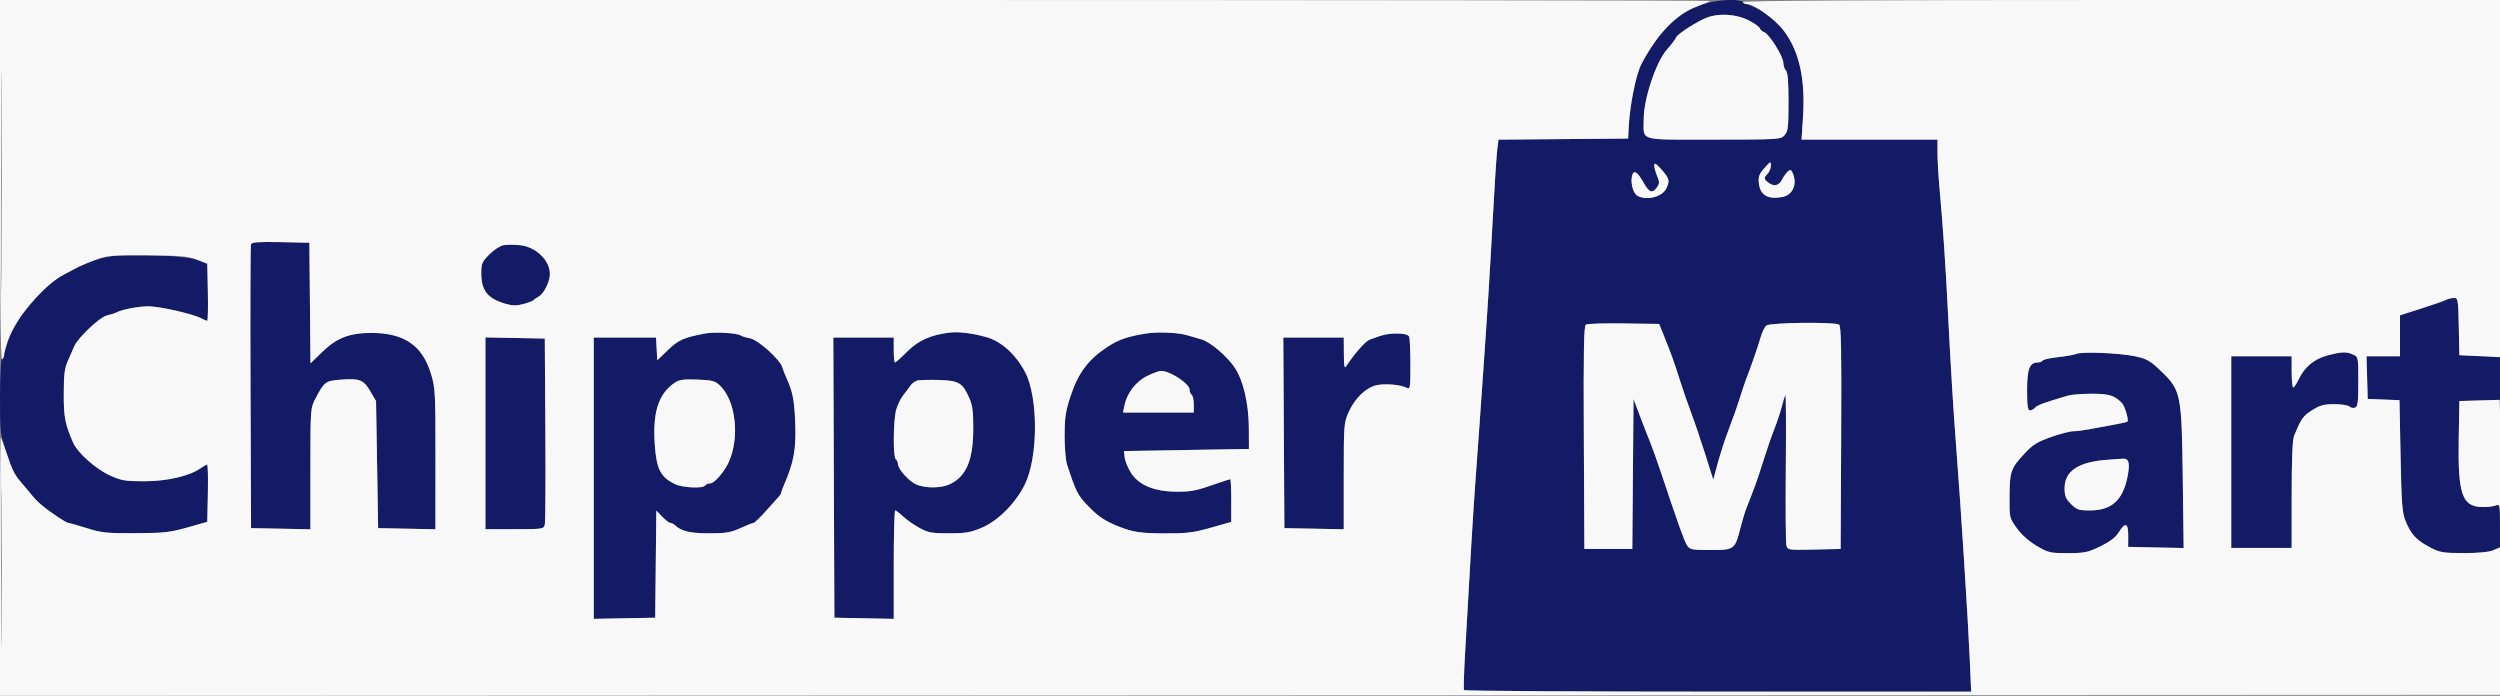 <svg xmlns="http://www.w3.org/2000/svg" width="1200" height="334" viewBox="0 0 1200 334" version="1.1"><rect x="0" y="0" width="1200" height="334" fill="#808080" stroke="none"/><path d="M 814.601 2.980 C 804.331 7.107, 795.498 16.264, 787.938 30.623 C 785.245 35.738, 782.274 50.544, 781.743 61.500 L 781.500 66.500 750.388 66.764 L 719.275 67.028 718.634 72.264 C 718.281 75.144, 717.320 90.100, 716.498 105.500 C 715.120 131.329, 714.151 146.825, 711.934 178.500 C 711.472 185.100, 710.637 197.025, 710.079 205 C 709.521 212.975, 708.612 225.575, 708.059 233 C 707.153 245.174, 705.598 271.171, 703.154 315 C 702.679 323.525, 702.477 330.838, 702.704 331.250 C 702.932 331.663, 757.800 332, 824.633 332 L 946.149 332 945.504 316.750 C 944.741 298.662, 941.172 242.675, 939.083 216 C 937.696 198.294, 936.261 174.956, 935.023 150 C 933.917 127.687, 932.581 108.024, 930.947 90 C 930.423 84.225, 929.996 76.688, 929.997 73.250 L 930 67 897.371 67 L 864.743 67 865.444 56.181 C 866.611 38.167, 863.751 25.023, 856.509 15.120 C 853.625 11.176, 846.979 5.631, 843 3.851 C 840.525 2.743, 837.719 1.423, 836.764 0.918 C 833.183 -0.975, 821.812 0.083, 814.601 2.980 M 819.500 8.369 C 814.738 10.164, 805.096 16.355, 804.499 18 C 804.199 18.825, 802.239 21.424, 800.142 23.776 C 794.930 29.622, 788.969 47.468, 788.987 57.168 C 789.008 67.967, 785.717 67, 822.452 67 C 853.868 67, 854.738 66.947, 856.579 64.913 C 858.237 63.080, 858.470 61.137, 858.484 48.963 C 858.495 39.188, 858.131 34.732, 857.250 33.850 C 856.563 33.163, 856 31.488, 856 30.130 C 856 27.154, 849.173 16.219, 846.842 15.462 C 845.931 15.166, 844.936 14.276, 844.632 13.483 C 844.328 12.691, 841.727 10.908, 838.852 9.521 C 833.139 6.765, 825.036 6.283, 819.500 8.369 M 794.042 79.282 C 794.019 80.262, 794.634 82.583, 795.410 84.438 C 796.632 87.364, 796.625 88.091, 795.353 89.906 C 793.221 92.951, 791.648 92.497, 789.193 88.130 C 786.072 82.577, 784.345 81.337, 783.489 84.034 C 782.459 87.281, 783.851 92.850, 785.977 93.988 C 790.542 96.431, 798.007 94.475, 799.890 90.343 C 801.564 86.669, 801.302 85.676, 797.542 81.417 C 794.984 78.520, 794.072 77.964, 794.042 79.282 M 846.484 81.201 C 844.250 83.856, 843.881 85.075, 844.319 88.345 C 845.052 93.809, 848.731 95.836, 855.582 94.551 C 860.182 93.688, 862.572 88.940, 860.869 84.053 C 859.971 81.477, 859.529 81.146, 858.325 82.145 C 857.524 82.810, 856.211 84.625, 855.408 86.177 C 853.833 89.224, 851.530 89.718, 848.750 87.608 C 846.611 85.984, 846.570 85.287, 848.500 83.357 C 849.832 82.025, 850.651 78, 849.589 78 C 849.363 78, 847.966 79.441, 846.484 81.201 M 120.471 117.222 C 120.202 117.925, 120.099 148.875, 120.241 186 L 120.500 253.500 134.750 253.777 L 149 254.055 149 224.994 C 149 196.008, 149.006 195.921, 151.476 191.217 C 155.647 183.271, 156.230 182.832, 163.355 182.260 C 172.579 181.519, 174.471 182.244, 177.714 187.760 L 180.500 192.500 181 223 L 181.500 253.500 195.250 253.778 L 209 254.056 209.027 220.278 C 209.053 187.917, 208.958 186.190, 206.777 179.121 C 202.674 165.824, 194.053 159.915, 178.588 159.801 C 168.020 159.723, 161.678 162.129, 154.766 168.840 L 149.031 174.406 148.766 145.453 L 148.500 116.500 134.729 116.222 C 124.265 116.010, 120.842 116.250, 120.471 117.222 M 241.676 117.677 C 240.124 117.936, 237.086 119.914, 234.926 122.074 C 231.395 125.605, 231 126.507, 231 131.050 C 231 139.512, 234.017 143.313, 242.747 145.846 C 246.001 146.790, 247.989 146.811, 251.247 145.936 C 253.586 145.307, 255.725 144.502, 256 144.147 C 256.275 143.791, 257.400 143.009, 258.500 142.409 C 261.011 141.040, 263.889 135.387, 263.952 131.700 C 264.067 124.989, 257.196 118.372, 249.366 117.653 C 246.690 117.408, 243.229 117.419, 241.676 117.677 M 54 122.931 C 47.598 123.843, 40.500 126.396, 33.624 130.260 C 30.942 131.767, 28.420 133, 28.019 133 C 26.388 133, 14.036 145.933, 9.873 152 C 7.420 155.575, 4.600 161.200, 3.607 164.500 C 2.613 167.800, 1.396 171.281, 0.900 172.236 C 0.405 173.191, -0 181.711, -0 191.168 C -0 207.036, 0.199 208.948, 2.582 215.932 C 5.841 225.481, 6.969 227.876, 9.679 230.993 C 10.878 232.372, 12.782 234.625, 13.911 236 C 17.110 239.898, 17.555 240.366, 20.128 242.545 C 23.943 245.775, 31.768 251, 32.791 251 C 33.303 251, 37.267 252.125, 41.599 253.500 C 48.652 255.738, 51.099 255.993, 64.988 255.933 C 78.685 255.874, 81.611 255.552, 90 253.175 L 99.500 250.484 99.778 236.742 C 99.931 229.184, 99.776 223, 99.433 223 C 99.089 223, 97.614 223.822, 96.154 224.828 C 90.735 228.558, 80.073 231, 69.200 231 C 60.091 231, 58.264 230.686, 52.714 228.170 C 45.933 225.095, 37.227 217.342, 35.118 212.500 C 31.200 203.507, 30.581 200.282, 30.607 189 C 30.629 179.587, 31.006 176.684, 32.680 173 C 33.805 170.525, 35.125 167.505, 35.613 166.288 C 37.210 162.305, 47.875 152.186, 51.260 151.443 C 53.006 151.059, 55.124 150.383, 55.967 149.939 C 58.623 148.542, 66.714 146.999, 71.193 147.035 C 76.880 147.082, 92.649 150.671, 96.708 152.844 C 97.896 153.480, 99.136 154, 99.462 154 C 99.789 154, 99.931 147.826, 99.778 140.280 L 99.500 126.560 94.645 124.759 C 89.125 122.710, 63.604 121.563, 54 122.931 M 1174 143.956 C 1173.175 144.417, 1167.888 146.268, 1162.250 148.067 L 1152 151.340 1152 161.170 L 1152 171 1143.965 171 L 1135.930 171 1136.215 181.250 L 1136.500 191.500 1144.126 191.790 L 1151.752 192.080 1152.267 218.790 C 1152.710 241.748, 1153.043 246.138, 1154.641 250.045 C 1157.267 256.463, 1159.703 259.137, 1166 262.507 C 1171.120 265.248, 1172.260 265.453, 1182.500 265.476 C 1189.623 265.491, 1194.645 265.017, 1196.750 264.129 L 1200 262.757 1200 252.311 C 1200 241.903, 1199.992 241.868, 1197.750 242.683 C 1196.513 243.132, 1193.563 243.443, 1191.195 243.373 C 1181.765 243.094, 1179.731 237.019, 1180.189 210.500 L 1180.500 192.500 1190.250 192.214 L 1200 191.928 1200 181.500 L 1200 171.072 1190.250 170.786 L 1180.500 170.500 1180.222 156.750 C 1179.949 143.272, 1179.900 143.001, 1177.722 143.059 C 1176.500 143.091, 1174.825 143.495, 1174 143.956 M 761.241 155.817 C 760.250 156.456, 760.037 167.984, 760.241 210.064 L 760.500 263.500 772 263.500 L 783.500 263.500 783.795 227.500 L 784.090 191.500 787.106 199.500 C 788.766 203.900, 790.957 209.525, 791.977 212 C 792.996 214.475, 795.258 220.775, 797.004 226 C 805.646 251.867, 808.439 259.687, 809.774 261.750 C 811.122 263.833, 811.963 264, 821.092 264 C 832.554 264, 832.735 263.865, 835.462 253.220 C 836.346 249.766, 837.561 245.716, 838.160 244.220 C 838.759 242.724, 839.589 240.600, 840.005 239.500 C 840.420 238.400, 841.452 235.700, 842.297 233.500 C 843.141 231.300, 845.019 225.675, 846.470 221 C 847.921 216.325, 850.254 209.575, 851.655 206 C 853.056 202.425, 854.719 197.400, 855.352 194.833 C 855.984 192.266, 856.726 189.940, 857.001 189.665 C 857.275 189.389, 857.360 204.964, 857.190 224.275 C 857.019 243.585, 857.144 260.437, 857.466 261.722 C 858.048 264.038, 858.171 264.057, 870.777 263.780 L 883.500 263.500 883.759 210.064 C 883.963 167.979, 883.750 156.459, 882.759 155.830 C 880.592 154.454, 849.592 154.827, 847.861 156.250 C 847.024 156.938, 845.770 159.525, 845.074 162 C 843.922 166.098, 839.941 177.563, 837.957 182.500 C 837.514 183.600, 836.247 187.425, 835.139 191 C 834.032 194.575, 831.728 201.100, 830.019 205.500 C 828.311 209.900, 825.890 217.271, 824.640 221.881 L 822.367 230.262 818.625 218.381 C 816.567 211.846, 813.530 202.900, 811.876 198.500 C 810.222 194.100, 807.733 186.900, 806.345 182.500 C 803.555 173.655, 802.373 170.359, 798.814 161.500 L 796.403 155.500 779.452 155.252 C 770.128 155.116, 761.934 155.370, 761.241 155.817 M 338.500 160.062 C 328.050 162.069, 325.666 163.128, 320.612 168.008 L 315.500 172.944 315.200 167.472 L 314.900 162 299.950 162 L 285 162 285 229.527 L 285 297.053 299.750 296.777 L 314.500 296.500 314.767 270.777 L 315.034 245.053 317.875 248.027 C 319.438 249.662, 321.198 251, 321.787 251 C 322.376 251, 323.452 251.568, 324.179 252.262 C 327.043 254.997, 331.428 256, 340.517 256 C 348.445 256, 350.808 255.603, 355.406 253.500 C 358.412 252.125, 361.248 251, 361.707 251 C 362.167 251, 364.783 248.489, 367.521 245.419 C 370.260 242.349, 373.063 239.232, 373.750 238.490 C 374.438 237.749, 375 236.841, 375 236.473 C 375 236.104, 375.622 234.384, 376.383 232.651 C 380.966 222.206, 382.175 215.609, 381.730 203.477 C 381.321 192.315, 380.558 188.210, 377.738 181.985 C 376.869 180.068, 375.881 177.528, 375.541 176.341 C 374.465 172.581, 363.892 163.079, 360 162.373 C 358.075 162.025, 356.050 161.410, 355.500 161.007 C 353.901 159.836, 342.869 159.222, 338.500 160.062 M 455.500 159.671 C 446.569 160.836, 440.747 163.470, 435.494 168.724 C 432.592 171.626, 429.943 174, 429.609 174 C 429.274 174, 429 171.300, 429 168 L 429 162 414.493 162 L 399.986 162 400.243 229.250 L 400.500 296.500 414.750 296.777 L 429 297.055 429 271.027 C 429 256.712, 429.316 245, 429.702 245 C 430.089 245, 431.776 246.296, 433.452 247.879 C 435.129 249.462, 438.653 251.937, 441.285 253.379 C 445.490 255.682, 447.213 256, 455.470 256 C 463.390 256, 465.862 255.582, 471.184 253.344 C 478.970 250.070, 487.349 241.703, 491.851 232.707 C 498.358 219.703, 498.459 190.779, 492.039 178.574 C 487.585 170.108, 480.636 163.830, 473.483 161.812 C 466.715 159.902, 459.924 159.094, 455.500 159.671 M 550.500 160.030 C 541.505 161.412, 536.815 163.016, 531.549 166.511 C 522.136 172.759, 517.442 179.115, 513.671 190.715 C 511.487 197.432, 511 200.793, 511 209.144 C 511 214.762, 511.524 220.965, 512.164 222.929 C 516.523 236.294, 517.271 237.749, 522.592 243.198 C 527.455 248.179, 530.439 250.127, 537.500 252.929 C 543.760 255.414, 547.856 256.003, 559.071 256.035 C 569.720 256.064, 572.896 255.671, 581.250 253.291 L 591 250.513 591 240.256 C 591 234.615, 590.792 230, 590.538 230 C 590.283 230, 587.696 230.829, 584.788 231.843 C 573.877 235.646, 572.178 236, 564.849 236 C 554.155 236, 546.479 232.817, 542.815 226.863 C 541.338 224.463, 539.988 221.150, 539.815 219.500 L 539.500 216.500 569.500 216 L 599.500 215.500 599.438 205 C 599.371 193.694, 596.719 182.470, 592.704 176.500 C 588.895 170.837, 580.848 164.031, 576.605 162.884 C 574.347 162.275, 571.375 161.410, 570 160.964 C 566.031 159.676, 555.951 159.193, 550.500 160.030 M 662.500 161.229 C 660.850 161.789, 658.516 162.618, 657.313 163.073 C 655.377 163.805, 649.651 170.332, 646.309 175.616 C 645.325 177.171, 645.107 176.148, 645.059 169.750 L 645 162 630.490 162 L 615.980 162 616.240 207.750 L 616.500 253.500 630.750 253.777 L 645 254.055 645 228.556 C 645 203.864, 645.075 202.890, 647.375 197.779 C 650.336 191.196, 655.571 186.123, 660.628 184.934 C 664.687 183.980, 672.269 184.617, 675.250 186.163 C 676.870 187.003, 677 186.180, 677 175.117 C 677 168.543, 676.727 162.452, 676.393 161.582 C 675.688 159.743, 667.498 159.536, 662.500 161.229 M 233 207.973 L 233 254 246.981 254 C 260.651 254, 260.974 253.950, 261.509 251.750 C 261.809 250.512, 261.930 229.925, 261.778 206 L 261.500 162.500 247.250 162.223 L 233 161.945 233 207.973 M 996.500 169.897 C 995.400 170.356, 991.467 171.052, 987.761 171.444 C 984.054 171.836, 980.765 172.572, 980.452 173.078 C 980.138 173.585, 979.078 174, 978.096 174 C 974.188 174, 973 177.106, 973 187.329 C 973 194.877, 973.302 197, 974.378 197 C 975.135 197, 976.252 196.401, 976.860 195.668 C 977.836 194.493, 981.060 193.311, 992.571 189.908 C 994.260 189.409, 999.447 189, 1004.098 189 C 1012.363 189, 1014.895 189.782, 1018.529 193.459 C 1019.924 194.871, 1021.977 201.896, 1021.145 202.411 C 1020.778 202.637, 1017.557 203.344, 1013.989 203.981 C 1010.420 204.618, 1005.328 205.558, 1002.674 206.070 C 1000.019 206.581, 996.644 206.996, 995.174 206.990 C 993.703 206.985, 988.937 208.222, 984.581 209.740 C 978.170 211.975, 975.809 213.407, 972.179 217.266 C 965.188 224.699, 964.657 226.150, 964.574 238.032 C 964.500 248.555, 964.503 248.569, 968.057 253.517 C 970.272 256.601, 973.851 259.796, 977.539 261.985 C 983.139 265.307, 983.959 265.500, 992.482 265.500 C 1000.611 265.500, 1002.157 265.181, 1008.161 262.263 C 1012.814 260.001, 1015.475 257.967, 1016.992 255.513 C 1020.135 250.428, 1021.594 250.985, 1021.543 257.250 L 1021.500 262.500 1034.831 262.780 L 1048.162 263.059 1047.727 229.280 C 1047.206 188.859, 1046.886 187.309, 1037.141 177.978 C 1032.079 173.132, 1030.502 172.236, 1024.915 171.030 C 1017.409 169.411, 999.391 168.692, 996.500 169.897 M 1117 170.660 C 1110.762 172.335, 1106.208 176.148, 1103.374 182.065 C 1102.343 184.216, 1101.162 185.982, 1100.750 185.989 C 1100.338 185.995, 1100 182.625, 1100 178.500 L 1100 171 1085.500 171 L 1071 171 1071 217 L 1071 263 1085.500 263 L 1100 263 1100 237.547 C 1100 220.789, 1100.390 211.139, 1101.141 209.297 C 1104.530 200.985, 1105.446 199.673, 1109.778 196.926 C 1113.580 194.515, 1115.466 194, 1120.496 194 C 1123.853 194, 1127.110 194.510, 1127.733 195.133 C 1128.356 195.756, 1129.571 195.995, 1130.433 195.664 C 1131.734 195.165, 1132 193.048, 1132 183.192 C 1132 171.442, 1131.974 171.309, 1129.453 170.161 C 1126.260 168.706, 1123.922 168.800, 1117 170.660 M 550.500 180.542 C 545.143 183.187, 540.891 188.794, 539.691 194.795 L 539.050 198 556.025 198 L 573 198 573 194.059 C 573 191.891, 572.550 189.840, 572 189.500 C 571.450 189.160, 571 188.062, 571 187.060 C 571 184.158, 561.499 177.944, 557.203 178.037 C 556.266 178.057, 553.250 179.184, 550.500 180.542 M 323.883 183.702 C 316.025 189.099, 313.218 197.842, 314.311 213.513 C 315.126 225.207, 317.029 228.939, 323.904 232.324 C 327.616 234.152, 337.505 234.610, 338.500 233 C 338.840 232.450, 339.954 232, 340.975 232 C 342.861 232, 347.619 226.552, 349.709 222 C 355.218 209.998, 353.198 192.214, 345.506 185 C 343.186 182.824, 341.781 182.461, 334.670 182.202 C 328.104 181.963, 325.986 182.257, 323.883 183.702 M 440.438 182.625 C 439.305 182.880, 437.730 184.032, 436.938 185.184 C 436.147 186.336, 434.573 188.453, 433.440 189.889 C 432.306 191.325, 430.844 194.352, 430.190 196.616 C 428.745 201.613, 428.602 219.636, 430 220.500 C 430.550 220.840, 431 221.791, 431 222.612 C 431 225.105, 436.287 231.034, 439.872 232.562 C 444.385 234.486, 451.913 234.381, 456.096 232.336 C 463.859 228.542, 467.091 220.850, 467.161 206 C 467.201 197.650, 466.807 194.579, 465.235 191 C 462.062 183.774, 460.208 182.675, 450.722 182.399 C 446.200 182.267, 441.572 182.369, 440.438 182.625 M 1012 220.662 C 997.617 221.661, 991 226.008, 991 234.458 C 991 238.025, 991.576 239.422, 994.077 241.923 C 996.835 244.681, 997.781 245, 1003.209 245 C 1013.380 245, 1018.843 240.223, 1021.084 229.370 C 1022.549 222.279, 1021.961 219.931, 1018.781 220.175 C 1017.527 220.271, 1014.475 220.490, 1012 220.662" stroke="none" fill="#141b66" fill-rule="evenodd"/><path d="M -0 86.559 C -0 144.010, 0.336 172.910, 1 172.500 C 1.550 172.160, 2 171.181, 2 170.325 C 2 169.469, 2.776 166.458, 3.724 163.634 C 7.388 152.724, 20.922 136.865, 31.120 131.532 C 34 130.027, 37.064 128.427, 37.928 127.977 C 38.793 127.528, 42.200 126.111, 45.500 124.830 C 51.070 122.667, 52.861 122.507, 70.500 122.595 C 86.750 122.676, 90.224 122.969, 94.500 124.625 L 99.500 126.560 99.778 140.280 C 99.931 147.826, 99.789 154, 99.462 154 C 99.136 154, 97.896 153.480, 96.708 152.844 C 92.649 150.671, 76.880 147.082, 71.193 147.035 C 66.714 146.999, 58.623 148.542, 55.967 149.939 C 55.124 150.383, 53.006 151.059, 51.260 151.443 C 47.875 152.186, 37.210 162.305, 35.613 166.288 C 35.125 167.505, 33.805 170.525, 32.680 173 C 31.006 176.684, 30.629 179.587, 30.607 189 C 30.581 200.282, 31.200 203.507, 35.118 212.500 C 37.227 217.342, 45.933 225.095, 52.714 228.170 C 58.264 230.686, 60.091 231, 69.200 231 C 80.073 231, 90.735 228.558, 96.154 224.828 C 97.614 223.822, 99.089 223, 99.433 223 C 99.776 223, 99.931 229.184, 99.778 236.742 L 99.500 250.484 90 253.175 C 81.611 255.552, 78.685 255.874, 64.988 255.933 C 51.099 255.993, 48.652 255.738, 41.599 253.500 C 37.267 252.125, 33.303 251, 32.791 251 C 31.768 251, 23.943 245.775, 20.128 242.545 C 17.555 240.366, 17.110 239.898, 13.911 236 C 12.782 234.625, 10.878 232.372, 9.679 230.993 C 6.924 227.824, 5.667 225.171, 2.926 216.750 C 1.718 213.037, 0.566 210, 0.365 210 C 0.164 210, 0 237.900, 0 272.001 L 0 334.002 600.250 333.751 L 1200.500 333.500 1200.810 280 C 1200.980 250.575, 1200.819 218.722, 1200.451 209.215 L 1199.782 191.930 1190.141 192.215 L 1180.500 192.500 1180.189 210.500 C 1179.731 237.019, 1181.765 243.094, 1191.195 243.373 C 1193.563 243.443, 1196.513 243.132, 1197.750 242.683 C 1199.992 241.868, 1200 241.903, 1200 252.311 L 1200 262.757 1196.750 264.129 C 1194.645 265.017, 1189.623 265.491, 1182.500 265.476 C 1172.260 265.453, 1171.120 265.248, 1166 262.507 C 1159.703 259.137, 1157.267 256.463, 1154.641 250.045 C 1153.043 246.138, 1152.710 241.748, 1152.267 218.790 L 1151.752 192.080 1144.126 191.790 L 1136.500 191.500 1136.215 181.250 L 1135.930 171 1143.965 171 L 1152 171 1152 161.170 L 1152 151.340 1162.250 148.067 C 1167.888 146.266, 1173.281 144.390, 1174.236 143.897 C 1175.191 143.404, 1176.866 143, 1177.958 143 C 1179.829 143, 1179.960 143.794, 1180.222 156.750 L 1180.500 170.500 1190.752 171 L 1201.005 171.500 1201.002 85.750 L 1201 0 1018.441 0 C 896.990 0, 836.089 0.335, 836.500 1 C 836.840 1.550, 837.682 2, 838.371 2 C 842.098 2, 852.324 9.397, 856.509 15.120 C 863.751 25.023, 866.611 38.167, 865.444 56.181 L 864.743 67 897.371 67 L 930 67 929.997 73.250 C 929.996 76.688, 930.423 84.225, 930.947 90 C 932.581 108.024, 933.917 127.687, 935.023 150 C 936.261 174.956, 937.696 198.294, 939.083 216 C 941.172 242.675, 944.741 298.662, 945.504 316.750 L 946.149 332 824.633 332 C 757.800 332, 702.932 331.663, 702.704 331.250 C 702.477 330.837, 702.679 323.525, 703.154 315 C 705.598 271.171, 707.153 245.174, 708.059 233 C 708.612 225.575, 709.521 212.975, 710.079 205 C 710.637 197.025, 711.472 185.100, 711.934 178.500 C 714.151 146.825, 715.120 131.329, 716.498 105.500 C 717.320 90.100, 718.281 75.144, 718.634 72.264 L 719.275 67.028 750.388 66.764 L 781.500 66.500 781.743 61.500 C 782.274 50.544, 785.245 35.738, 787.938 30.623 C 795.423 16.407, 804.509 6.915, 814.075 3.319 C 817.547 2.014, 820.600 0.733, 820.860 0.473 C 821.121 0.213, 636.533 -0, 410.667 -0 L 0 0 -0 86.559 M 0.478 87 C 0.478 134.575, 0.600 154.038, 0.750 130.250 C 0.899 106.463, 0.899 67.538, 0.750 43.750 C 0.600 19.963, 0.478 39.425, 0.478 87 M 819.500 8.369 C 814.738 10.164, 805.096 16.355, 804.499 18 C 804.199 18.825, 802.239 21.424, 800.142 23.776 C 794.930 29.622, 788.969 47.468, 788.987 57.168 C 789.008 67.967, 785.717 67, 822.452 67 C 853.868 67, 854.738 66.947, 856.579 64.913 C 858.237 63.080, 858.470 61.137, 858.484 48.963 C 858.495 39.188, 858.131 34.732, 857.250 33.850 C 856.563 33.163, 856 31.488, 856 30.130 C 856 27.154, 849.173 16.219, 846.842 15.462 C 845.931 15.166, 844.936 14.276, 844.632 13.483 C 844.328 12.691, 841.727 10.908, 838.852 9.521 C 833.139 6.765, 825.036 6.283, 819.500 8.369 M 794.042 79.282 C 794.019 80.262, 794.634 82.583, 795.410 84.438 C 796.632 87.364, 796.625 88.091, 795.353 89.906 C 793.221 92.951, 791.648 92.497, 789.193 88.130 C 786.072 82.577, 784.345 81.337, 783.489 84.034 C 782.459 87.281, 783.851 92.850, 785.977 93.988 C 790.542 96.431, 798.007 94.475, 799.890 90.343 C 801.564 86.669, 801.302 85.676, 797.542 81.417 C 794.984 78.520, 794.072 77.964, 794.042 79.282 M 846.484 81.201 C 844.250 83.856, 843.881 85.075, 844.319 88.345 C 845.052 93.809, 848.731 95.836, 855.582 94.551 C 860.182 93.688, 862.572 88.940, 860.869 84.053 C 859.971 81.477, 859.529 81.146, 858.325 82.145 C 857.524 82.810, 856.211 84.625, 855.408 86.177 C 853.833 89.224, 851.530 89.718, 848.750 87.608 C 846.611 85.984, 846.570 85.287, 848.500 83.357 C 849.832 82.025, 850.651 78, 849.589 78 C 849.363 78, 847.966 79.441, 846.484 81.201 M 120.471 117.222 C 120.202 117.925, 120.099 148.875, 120.241 186 L 120.500 253.500 134.750 253.777 L 149 254.055 149 224.994 C 149 196.008, 149.006 195.921, 151.476 191.217 C 155.647 183.271, 156.230 182.832, 163.355 182.260 C 172.579 181.519, 174.471 182.244, 177.714 187.760 L 180.500 192.500 181 223 L 181.500 253.500 195.250 253.778 L 209 254.056 209.027 220.278 C 209.053 187.917, 208.958 186.190, 206.777 179.121 C 202.674 165.824, 194.053 159.915, 178.588 159.801 C 168.020 159.723, 161.678 162.129, 154.766 168.840 L 149.031 174.406 148.766 145.453 L 148.500 116.500 134.729 116.222 C 124.265 116.010, 120.842 116.250, 120.471 117.222 M 241.676 117.677 C 240.124 117.936, 237.086 119.914, 234.926 122.074 C 231.395 125.605, 231 126.507, 231 131.050 C 231 139.512, 234.017 143.313, 242.747 145.846 C 246.001 146.790, 247.989 146.811, 251.247 145.936 C 253.586 145.307, 255.725 144.502, 256 144.147 C 256.275 143.791, 257.400 143.009, 258.500 142.409 C 261.011 141.040, 263.889 135.387, 263.952 131.700 C 264.067 124.989, 257.196 118.372, 249.366 117.653 C 246.690 117.408, 243.229 117.419, 241.676 117.677 M 761.241 155.817 C 760.250 156.456, 760.037 167.984, 760.241 210.064 L 760.500 263.500 772 263.500 L 783.500 263.500 783.795 227.500 L 784.090 191.500 787.106 199.500 C 788.766 203.900, 790.957 209.525, 791.977 212 C 792.996 214.475, 795.258 220.775, 797.004 226 C 805.646 251.867, 808.439 259.687, 809.774 261.750 C 811.122 263.833, 811.963 264, 821.092 264 C 832.554 264, 832.735 263.865, 835.462 253.220 C 836.346 249.766, 837.561 245.716, 838.160 244.220 C 838.759 242.724, 839.589 240.600, 840.005 239.500 C 840.420 238.400, 841.452 235.700, 842.297 233.500 C 843.141 231.300, 845.019 225.675, 846.470 221 C 847.921 216.325, 850.254 209.575, 851.655 206 C 853.056 202.425, 854.719 197.400, 855.352 194.833 C 855.984 192.266, 856.726 189.940, 857.001 189.665 C 857.275 189.389, 857.360 204.964, 857.190 224.275 C 857.019 243.585, 857.144 260.437, 857.466 261.722 C 858.048 264.038, 858.171 264.057, 870.777 263.780 L 883.500 263.500 883.759 210.064 C 883.963 167.979, 883.750 156.459, 882.759 155.830 C 880.592 154.454, 849.592 154.827, 847.861 156.250 C 847.024 156.938, 845.770 159.525, 845.074 162 C 843.922 166.098, 839.941 177.563, 837.957 182.500 C 837.514 183.600, 836.247 187.425, 835.139 191 C 834.032 194.575, 831.728 201.100, 830.019 205.500 C 828.311 209.900, 825.890 217.271, 824.640 221.881 L 822.367 230.262 818.625 218.381 C 816.567 211.846, 813.530 202.900, 811.876 198.500 C 810.222 194.100, 807.733 186.900, 806.345 182.500 C 803.555 173.655, 802.373 170.359, 798.814 161.500 L 796.403 155.500 779.452 155.252 C 770.128 155.116, 761.934 155.370, 761.241 155.817 M 338.500 160.062 C 328.050 162.069, 325.666 163.128, 320.612 168.008 L 315.500 172.944 315.200 167.472 L 314.900 162 299.950 162 L 285 162 285 229.527 L 285 297.053 299.750 296.777 L 314.500 296.500 314.767 270.777 L 315.034 245.053 317.875 248.027 C 319.438 249.662, 321.198 251, 321.787 251 C 322.376 251, 323.452 251.568, 324.179 252.262 C 327.043 254.997, 331.428 256, 340.517 256 C 348.445 256, 350.808 255.603, 355.406 253.500 C 358.412 252.125, 361.248 251, 361.707 251 C 362.167 251, 364.783 248.489, 367.521 245.419 C 370.260 242.349, 373.063 239.232, 373.750 238.490 C 374.438 237.749, 375 236.841, 375 236.473 C 375 236.104, 375.622 234.384, 376.383 232.651 C 380.966 222.206, 382.175 215.609, 381.730 203.477 C 381.321 192.315, 380.558 188.210, 377.738 181.985 C 376.869 180.068, 375.881 177.528, 375.541 176.341 C 374.465 172.581, 363.892 163.079, 360 162.373 C 358.075 162.025, 356.050 161.410, 355.500 161.007 C 353.901 159.836, 342.869 159.222, 338.500 160.062 M 455.500 159.671 C 446.569 160.836, 440.747 163.470, 435.494 168.724 C 432.592 171.626, 429.943 174, 429.609 174 C 429.274 174, 429 171.300, 429 168 L 429 162 414.493 162 L 399.986 162 400.243 229.250 L 400.500 296.500 414.750 296.777 L 429 297.055 429 271.027 C 429 256.712, 429.316 245, 429.702 245 C 430.089 245, 431.776 246.296, 433.452 247.879 C 435.129 249.462, 438.653 251.937, 441.285 253.379 C 445.490 255.682, 447.213 256, 455.470 256 C 463.390 256, 465.862 255.582, 471.184 253.344 C 478.970 250.070, 487.349 241.703, 491.851 232.707 C 498.358 219.703, 498.459 190.779, 492.039 178.574 C 487.585 170.108, 480.636 163.830, 473.483 161.812 C 466.715 159.902, 459.924 159.094, 455.500 159.671 M 550.500 160.030 C 541.505 161.412, 536.815 163.016, 531.549 166.511 C 522.136 172.759, 517.442 179.115, 513.671 190.715 C 511.487 197.432, 511 200.793, 511 209.144 C 511 214.762, 511.524 220.965, 512.164 222.929 C 516.523 236.294, 517.271 237.749, 522.592 243.198 C 527.455 248.179, 530.439 250.127, 537.500 252.929 C 543.760 255.414, 547.856 256.003, 559.071 256.035 C 569.720 256.064, 572.896 255.671, 581.250 253.291 L 591 250.513 591 240.256 C 591 234.615, 590.792 230, 590.538 230 C 590.283 230, 587.696 230.829, 584.788 231.843 C 573.877 235.646, 572.178 236, 564.849 236 C 554.155 236, 546.479 232.817, 542.815 226.863 C 541.338 224.463, 539.988 221.150, 539.815 219.500 L 539.500 216.500 569.500 216 L 599.500 215.500 599.438 205 C 599.371 193.694, 596.719 182.470, 592.704 176.500 C 588.895 170.837, 580.848 164.031, 576.605 162.884 C 574.347 162.275, 571.375 161.410, 570 160.964 C 566.031 159.676, 555.951 159.193, 550.500 160.030 M 662.500 161.229 C 660.850 161.789, 658.516 162.618, 657.313 163.073 C 655.377 163.805, 649.651 170.332, 646.309 175.616 C 645.325 177.171, 645.107 176.148, 645.059 169.750 L 645 162 630.490 162 L 615.980 162 616.240 207.750 L 616.500 253.500 630.750 253.777 L 645 254.055 645 228.556 C 645 203.864, 645.075 202.890, 647.375 197.779 C 650.336 191.196, 655.571 186.123, 660.628 184.934 C 664.687 183.980, 672.269 184.617, 675.250 186.163 C 676.870 187.003, 677 186.180, 677 175.117 C 677 168.543, 676.727 162.452, 676.393 161.582 C 675.688 159.743, 667.498 159.536, 662.500 161.229 M 233 207.973 L 233 254 246.981 254 C 260.651 254, 260.974 253.950, 261.509 251.750 C 261.809 250.512, 261.930 229.925, 261.778 206 L 261.500 162.500 247.250 162.223 L 233 161.945 233 207.973 M 996.500 169.897 C 995.400 170.356, 991.467 171.052, 987.761 171.444 C 984.054 171.836, 980.765 172.572, 980.452 173.078 C 980.138 173.585, 979.078 174, 978.096 174 C 974.188 174, 973 177.106, 973 187.329 C 973 194.877, 973.302 197, 974.378 197 C 975.135 197, 976.252 196.401, 976.860 195.668 C 977.836 194.493, 981.060 193.311, 992.571 189.908 C 994.260 189.409, 999.447 189, 1004.098 189 C 1012.363 189, 1014.895 189.782, 1018.529 193.459 C 1019.924 194.871, 1021.977 201.896, 1021.145 202.411 C 1020.778 202.637, 1017.557 203.344, 1013.989 203.981 C 1010.420 204.618, 1005.328 205.558, 1002.674 206.070 C 1000.019 206.581, 996.644 206.996, 995.174 206.990 C 993.703 206.985, 988.937 208.222, 984.581 209.740 C 978.170 211.975, 975.809 213.407, 972.179 217.266 C 965.188 224.699, 964.657 226.150, 964.574 238.032 C 964.500 248.555, 964.503 248.569, 968.057 253.517 C 970.272 256.601, 973.851 259.796, 977.539 261.985 C 983.139 265.307, 983.959 265.500, 992.482 265.500 C 1000.611 265.500, 1002.157 265.181, 1008.161 262.263 C 1012.814 260.001, 1015.475 257.967, 1016.992 255.513 C 1020.135 250.428, 1021.594 250.985, 1021.543 257.250 L 1021.500 262.500 1034.831 262.780 L 1048.162 263.059 1047.727 229.280 C 1047.206 188.859, 1046.886 187.309, 1037.141 177.978 C 1032.079 173.132, 1030.502 172.236, 1024.915 171.030 C 1017.409 169.411, 999.391 168.692, 996.500 169.897 M 1117 170.660 C 1110.762 172.335, 1106.208 176.148, 1103.374 182.065 C 1102.343 184.216, 1101.162 185.982, 1100.750 185.989 C 1100.338 185.995, 1100 182.625, 1100 178.500 L 1100 171 1085.500 171 L 1071 171 1071 217 L 1071 263 1085.500 263 L 1100 263 1100 237.547 C 1100 220.789, 1100.390 211.139, 1101.141 209.297 C 1104.530 200.985, 1105.446 199.673, 1109.778 196.926 C 1113.580 194.515, 1115.466 194, 1120.496 194 C 1123.853 194, 1127.110 194.510, 1127.733 195.133 C 1128.356 195.756, 1129.571 195.995, 1130.433 195.664 C 1131.734 195.165, 1132 193.048, 1132 183.192 C 1132 171.442, 1131.974 171.309, 1129.453 170.161 C 1126.260 168.706, 1123.922 168.800, 1117 170.660 M 550.500 180.542 C 545.143 183.187, 540.891 188.794, 539.691 194.795 L 539.050 198 556.025 198 L 573 198 573 194.059 C 573 191.891, 572.550 189.840, 572 189.500 C 571.450 189.160, 571 188.062, 571 187.060 C 571 184.158, 561.499 177.944, 557.203 178.037 C 556.266 178.057, 553.250 179.184, 550.500 180.542 M 323.883 183.702 C 316.025 189.099, 313.218 197.842, 314.311 213.513 C 315.126 225.207, 317.029 228.939, 323.904 232.324 C 327.616 234.152, 337.505 234.610, 338.500 233 C 338.840 232.450, 339.954 232, 340.975 232 C 342.861 232, 347.619 226.552, 349.709 222 C 355.218 209.998, 353.198 192.214, 345.506 185 C 343.186 182.824, 341.781 182.461, 334.670 182.202 C 328.104 181.963, 325.986 182.257, 323.883 183.702 M 440.438 182.625 C 439.305 182.880, 437.730 184.032, 436.938 185.184 C 436.147 186.336, 434.573 188.453, 433.440 189.889 C 432.306 191.325, 430.844 194.352, 430.190 196.616 C 428.745 201.613, 428.602 219.636, 430 220.500 C 430.550 220.840, 431 221.791, 431 222.612 C 431 225.105, 436.287 231.034, 439.872 232.562 C 444.385 234.486, 451.913 234.381, 456.096 232.336 C 463.859 228.542, 467.091 220.850, 467.161 206 C 467.201 197.650, 466.807 194.579, 465.235 191 C 462.062 183.774, 460.208 182.675, 450.722 182.399 C 446.200 182.267, 441.572 182.369, 440.438 182.625 M 0.470 272 C 0.470 306.375, 0.596 320.438, 0.749 303.250 C 0.903 286.062, 0.903 257.937, 0.749 240.750 C 0.596 223.563, 0.470 237.625, 0.470 272 M 1012 220.662 C 997.617 221.661, 991 226.008, 991 234.458 C 991 238.025, 991.576 239.422, 994.077 241.923 C 996.835 244.681, 997.781 245, 1003.209 245 C 1013.380 245, 1018.843 240.223, 1021.084 229.370 C 1022.549 222.279, 1021.961 219.931, 1018.781 220.175 C 1017.527 220.271, 1014.475 220.490, 1012 220.662" stroke="none" fill="#f8f8f8" fill-rule="evenodd"/></svg>